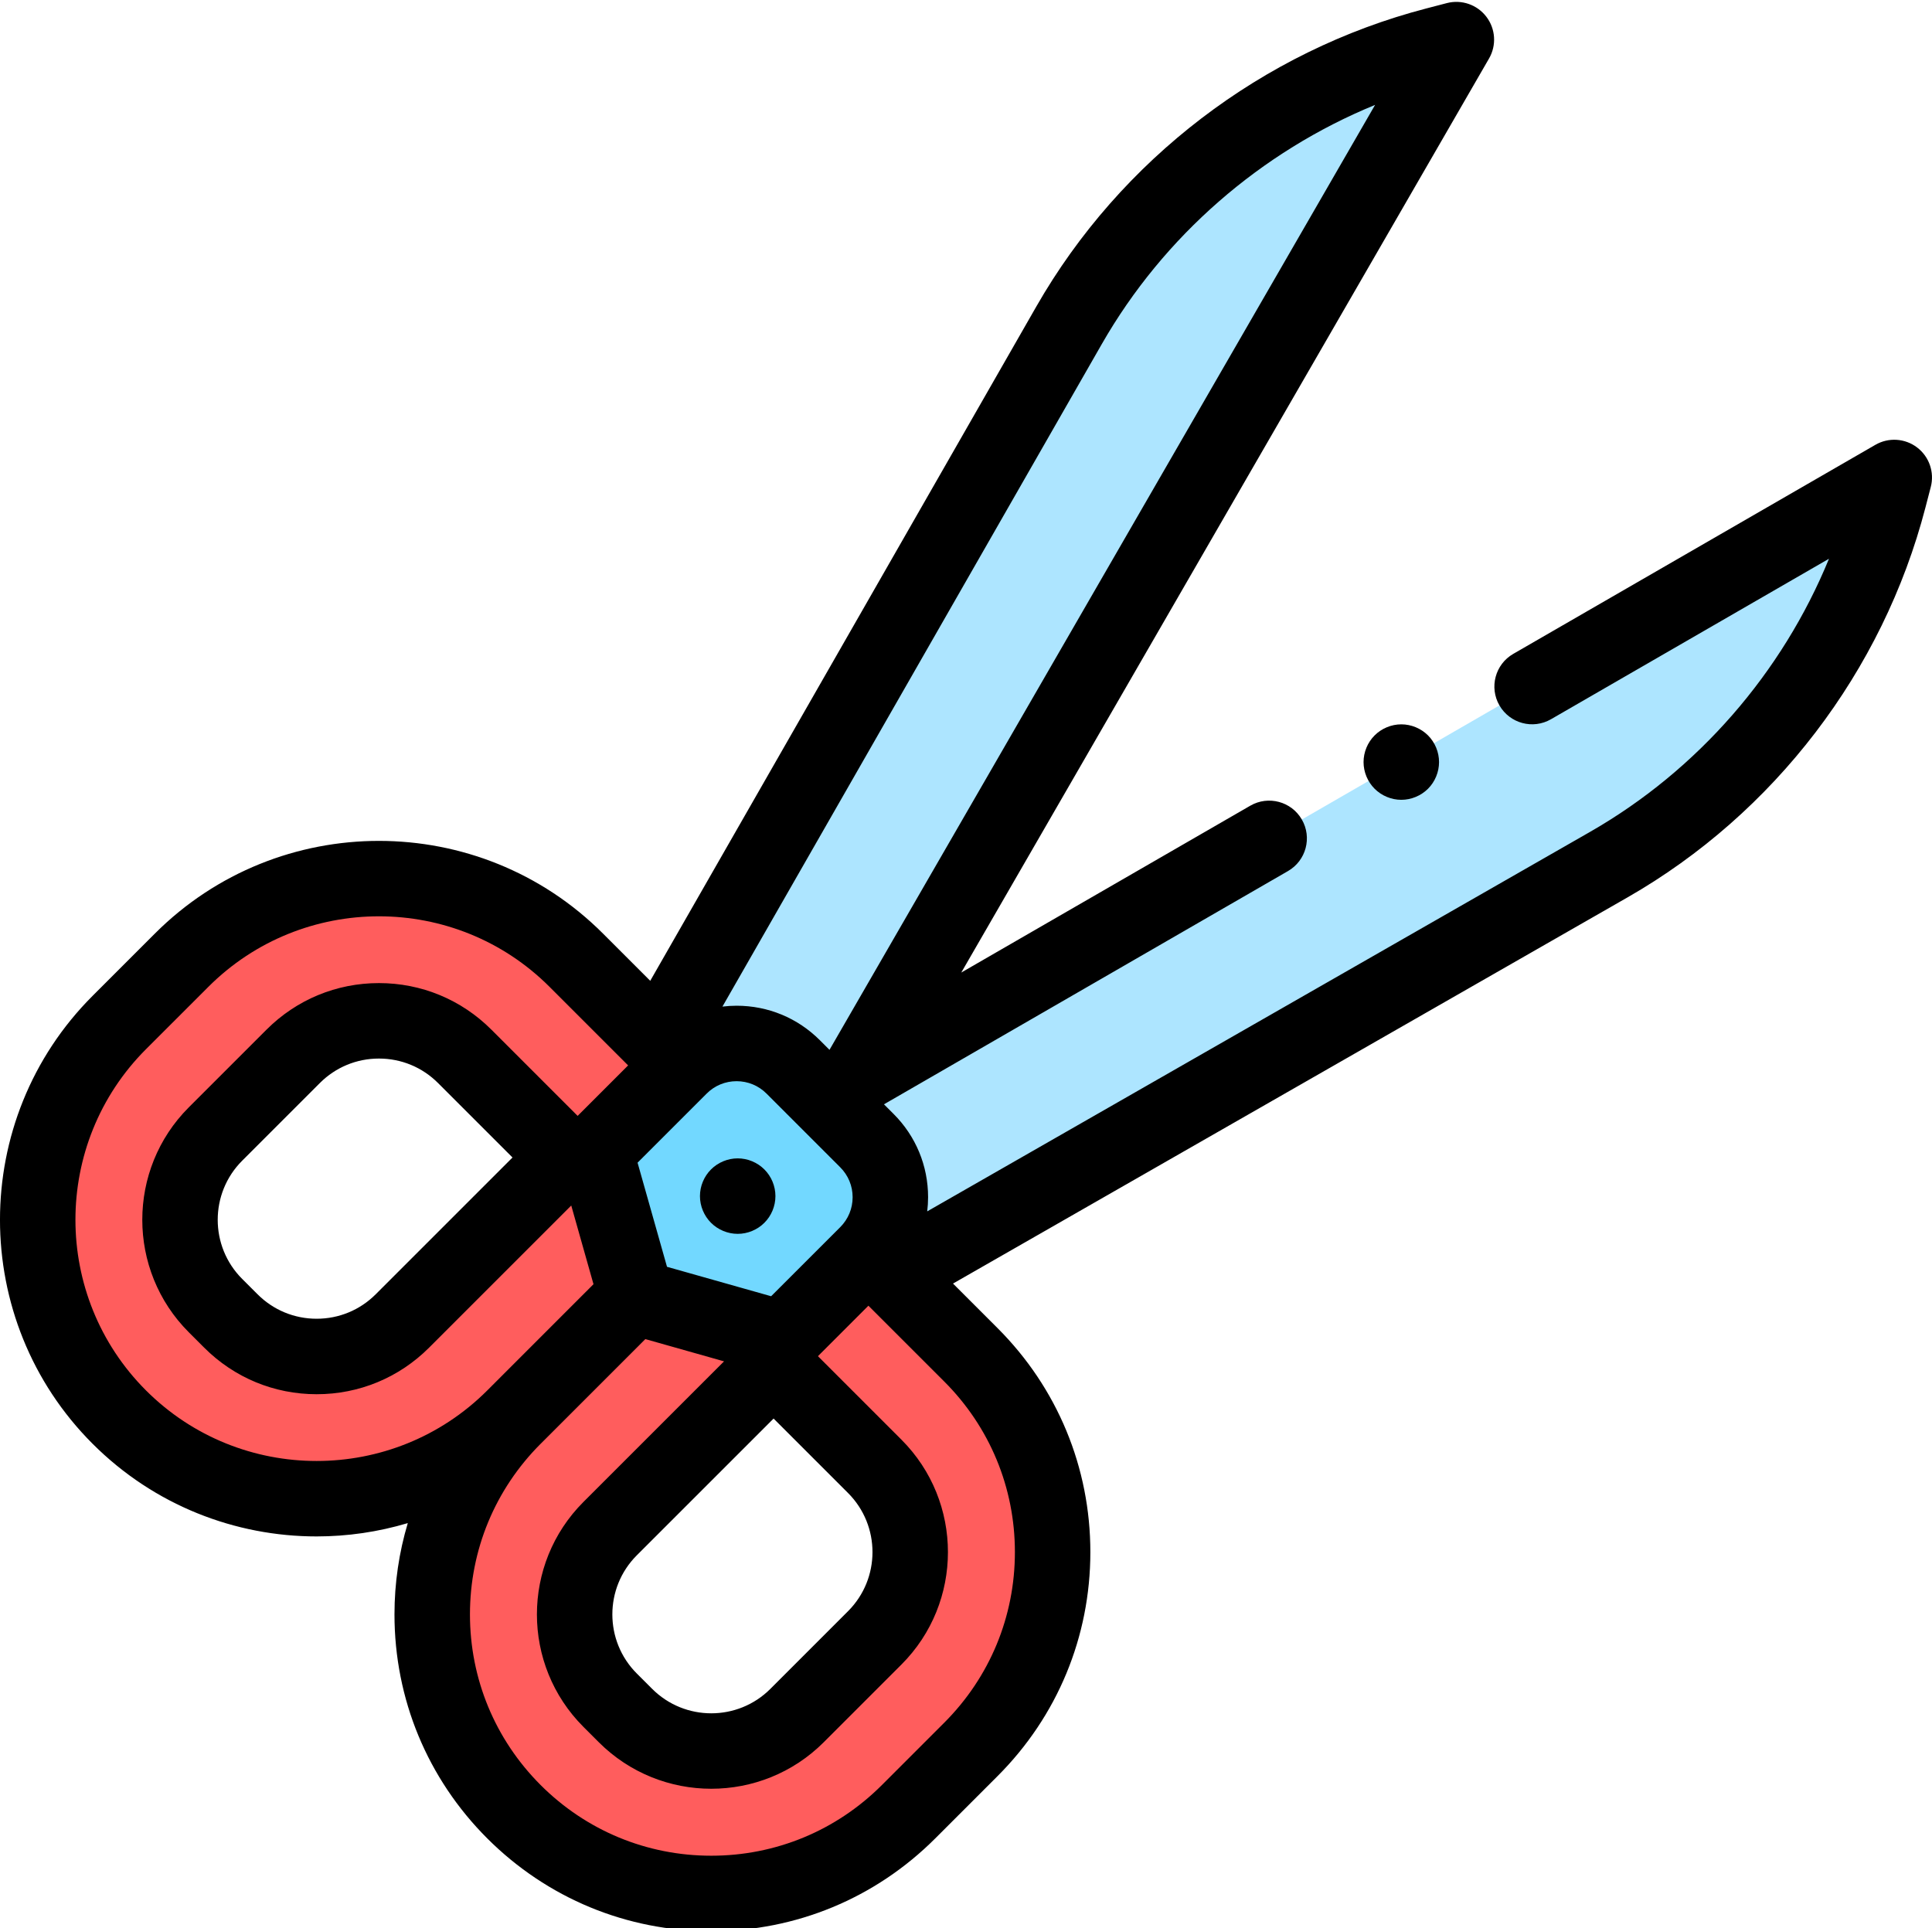 <!-- icon666.com - MILLIONS vector ICONS FREE --><svg viewBox="0 0 511.999 511" xmlns="http://www.w3.org/2000/svg"><path d="m152.715 254.477c-28.879-28.879-75.703-28.879-104.582 0l-16.512 16.516c-28.879 28.879-28.879 75.703 0 104.582 28.879 28.879 75.703 28.879 104.582 0l26.25-26.254 15.031-70.07zm-46.074 95.613c-12.551 12.555-32.906 12.555-45.457 0l-4.082-4.078c-12.551-12.555-12.551-32.906 0-45.461l20.594-20.59c12.551-12.555 32.906-12.555 45.457 0l26.812 26.809zm0 0" fill="#ff5d5d"></path><path d="m257.297 359.059-24.77-24.766-64.91 9.867-31.414 31.414c-28.879 28.879-28.879 75.703 0 104.582s75.703 28.879 104.582 0l16.512-16.516c28.879-28.879 28.879-75.699 0-104.582zm-25.48 75.023-20.594 20.59c-12.551 12.555-32.906 12.555-45.457 0l-4.082-4.078c-12.551-12.555-12.551-32.906 0-45.461l43.324-43.32 26.809 26.809c12.555 12.555 12.555 32.906 0 45.461zm0 0" fill="#ff5d5d"></path><path d="m227.426 285.074 158.523-274.574-5.457 1.422c-41.059 10.676-76.082 37.445-97.16 74.258l-103.246 180.32" fill="#ade5ff"></path><path d="m227.426 285.074 274.57-158.523-1.418 5.457c-10.676 41.059-37.445 76.082-74.262 97.16l-180.316 103.246" fill="#ade5ff"></path><path d="m207.281 354.758-38.621-10.918-10.918-38.621 22.457-22.457c8.285-8.285 21.719-8.285 30.004 0l19.535 19.535c8.285 8.285 8.285 21.719 0 30.004zm0 0" fill="#72d8ff"></path><path d="m508.059 118.594c-3.211-2.445-7.57-2.723-11.059-.707l-95.973 55.41c-4.785 2.762-6.422 8.879-3.66 13.66 2.762 4.785 8.875 6.422 13.66 3.66l73.672-42.535c-12.406 30.27-34.777 56.051-63.348 72.406l-175.629 100.559c.148-1.238.23-2.484.23-3.75 0-8.34-3.246-16.18-9.145-22.074l-2.547-2.547 107.078-61.824c4.785-2.762 6.422-8.875 3.66-13.66-2.762-4.781-8.875-6.422-13.66-3.66l-76.59 44.219 139.863-242.25c2.016-3.488 1.738-7.852-.707-11.059-2.441-3.207-6.57-4.633-10.473-3.621l-5.457 1.422c-43.387 11.281-81.047 40.062-103.324 78.969l-102.332 178.73-12.535-12.535c-32.73-32.73-85.992-32.73-118.723 0l-16.516 16.516c-32.73 32.73-32.73 85.992 0 118.723 16.367 16.367 37.867 24.551 59.363 24.551 8.148 0 16.293-1.184 24.16-3.531-2.32 7.75-3.527 15.883-3.527 24.199 0 22.426 8.73 43.508 24.586 59.363 15.859 15.855 36.941 24.59 59.363 24.59 22.426 0 43.508-8.734 59.363-24.59l16.512-16.512c15.859-15.859 24.59-36.941 24.59-59.363 0-22.426-8.73-43.508-24.59-59.363l-11.809-11.809 178.727-102.332c38.906-22.273 67.691-59.934 78.973-103.324l1.418-5.457c1.016-3.902-.41-8.031-3.617-10.473zm-303.051 257.363 19.734 19.734c8.633 8.637 8.633 22.684 0 31.316l-20.59 20.594c-8.633 8.637-22.684 8.633-31.316 0l-4.082-4.078c-8.633-8.637-8.633-22.684 0-31.316zm-.652-32.418-27.594-7.801-7.801-27.594 18.312-18.312c2.117-2.117 4.934-3.285 7.93-3.285s5.812 1.168 7.93 3.285l19.535 19.535c2.117 2.117 3.285 4.934 3.285 7.93s-1.168 5.812-3.285 7.934zm87.652-252.387c16.359-28.57 42.137-50.945 72.406-63.352l-144.59 250.438-2.547-2.547c-5.898-5.898-13.734-9.145-22.074-9.145-1.262 0-2.516.082-3.75.23zm-253.316 277.352c-24.934-24.938-24.934-65.508 0-90.441l16.516-16.512c24.934-24.938 65.504-24.938 90.438 0l20.812 20.812-13.379 13.379-22.852-22.852c-7.961-7.961-18.543-12.344-29.801-12.344-11.258 0-21.844 4.383-29.801 12.344l-20.594 20.59c-16.43 16.434-16.43 43.172 0 59.605l4.082 4.078c7.957 7.961 18.543 12.344 29.801 12.344 11.258 0 21.84-4.383 29.801-12.344l37.672-37.668 5.895 20.855-1.895 1.898h-.004l-26.25 26.254c-24.938 24.934-65.508 24.93-90.441 0zm97.129-61.734-36.25 36.25c-4.184 4.184-9.746 6.484-15.66 6.484-5.914 0-11.477-2.301-15.656-6.484l-4.082-4.078c-8.633-8.637-8.633-22.684 0-31.316l20.594-20.594c4.184-4.184 9.742-6.484 15.656-6.484 5.918 0 11.477 2.301 15.66 6.484zm133.137 104.582c0 17.082-6.652 33.141-18.73 45.219l-16.516 16.516c-12.078 12.078-28.137 18.73-45.219 18.73-17.082 0-33.137-6.652-45.219-18.73-12.078-12.082-18.73-28.141-18.73-45.223 0-17.078 6.652-33.137 18.727-45.215.004 0 .004 0 .008-.004l26.25-26.25c.004-.004.004-.008.008-.012l1.484-1.484 20.859 5.898-37.266 37.266c-16.434 16.434-16.434 43.172 0 59.605l4.078 4.078c8.219 8.215 19.012 12.324 29.801 12.324 10.793 0 21.586-4.109 29.805-12.324l20.59-20.59c16.434-16.434 16.434-43.172 0-59.605l-22.125-22.125 13.375-13.379 20.09 20.086c12.078 12.078 18.73 28.137 18.73 45.219zm0 0"></path><path d="m364.289 194.902c-1.863 1.859-2.934 4.441-2.934 7.07 0 2.633 1.07 5.211 2.934 7.07 1.859 1.859 4.438 2.93 7.07 2.93 2.629 0 5.211-1.07 7.078-2.93 1.859-1.859 2.922-4.438 2.922-7.07 0-2.629-1.062-5.211-2.922-7.07-1.867-1.859-4.438-2.93-7.078-2.93-2.633 0-5.211 1.07-7.07 2.93zm0 0"></path><path d="m195.496 307c-2.629 0-5.211 1.07-7.07 2.934-1.859 1.859-2.93 4.43-2.93 7.07 0 2.629 1.07 5.207 2.93 7.07 1.859 1.859 4.441 2.93 7.07 2.93 2.641 0 5.211-1.07 7.07-2.93 1.871-1.863 2.93-4.441 2.93-7.07 0-2.633-1.059-5.211-2.93-7.07-1.859-1.863-4.43-2.934-7.07-2.934zm0 0"></path></svg>